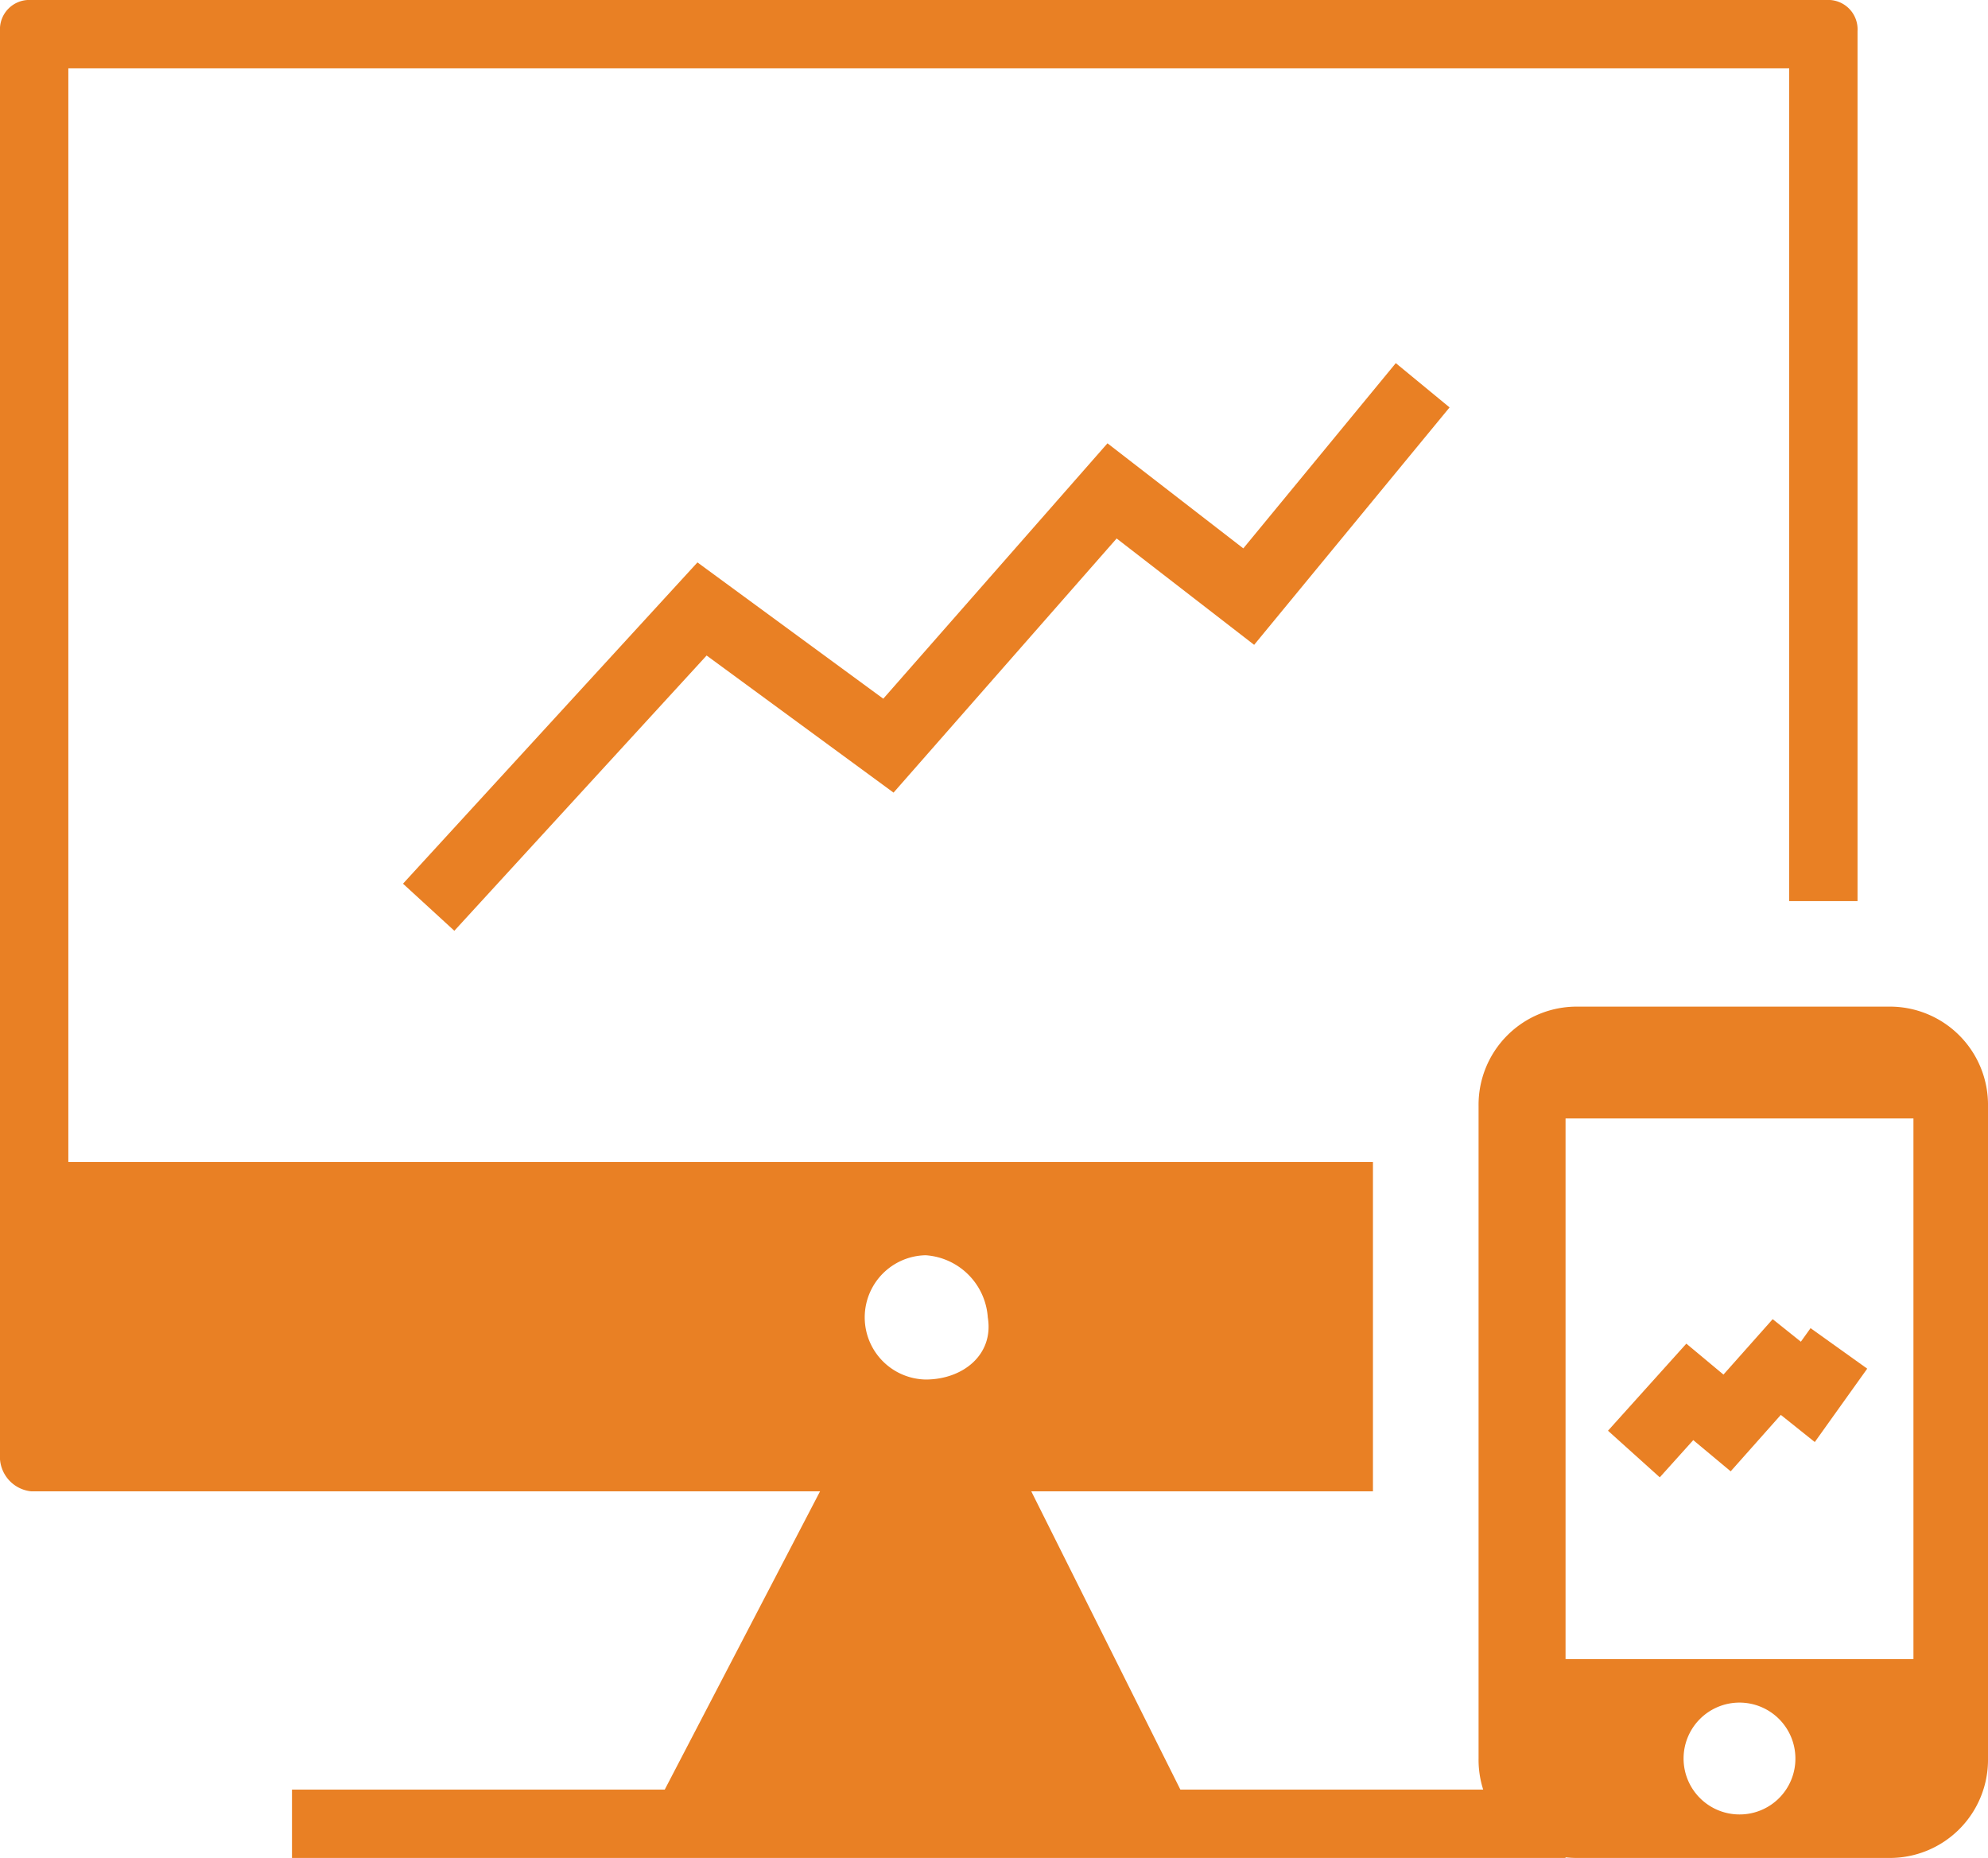 <svg id="Group_81" data-name="Group 81" xmlns="http://www.w3.org/2000/svg" viewBox="0 0 85.619 80"><defs><style>.cls-1{fill:#e98024}.cls-2{fill:none;stroke:#e98024;stroke-miterlimit:10;stroke-width:3px}</style></defs><path id="Path_114" data-name="Path 114" class="cls-1" d="M44.415 64.214H59.13V50.033H2.943V2.943h74.114V38.8H80V1.338A1.264 1.264 0 0 0 78.662 0H1.338A1.264 1.264 0 0 0 0 1.338v61.271a1.5 1.5 0 0 0 1.338 1.605h33.98l-6.689 12.843H12.575V80h54.85v-2.943H50.836zM39.866 59.4a2.676 2.676 0 0 1 0-5.351 2.877 2.877 0 0 1 2.676 2.676c.267 1.603-1.07 2.675-2.676 2.675z"/><path id="Path_115" data-name="Path 115" class="cls-1" d="M41.459 16.2H28.081a4.226 4.226 0 0 0-4.281 4.281v28.094a4.226 4.226 0 0 0 4.281 4.281h13.378a4.226 4.226 0 0 0 4.281-4.281V20.481a4.226 4.226 0 0 0-4.281-4.281zm-6.422 34.783a2.408 2.408 0 1 1 2.408-2.408 2.4 2.4 0 0 1-2.408 2.408zm7.492-6.689H27.546V21.016h14.983z" transform="translate(39.879 27.144)"/><path id="Path_116" data-name="Path 116" class="cls-2" d="M6.9 28.675l11.773-12.843 8.027 5.886 9.632-10.97 5.886 4.552 7.492-9.1" transform="translate(11.562 10.389)"/><path id="Path_117" data-name="Path 117" class="cls-2" d="M26.3 26.248l2.408-2.676 1.605 1.338 2.14-2.408 1.338 1.07 1.338-1.872" transform="translate(44.068 36.36)"/></svg>